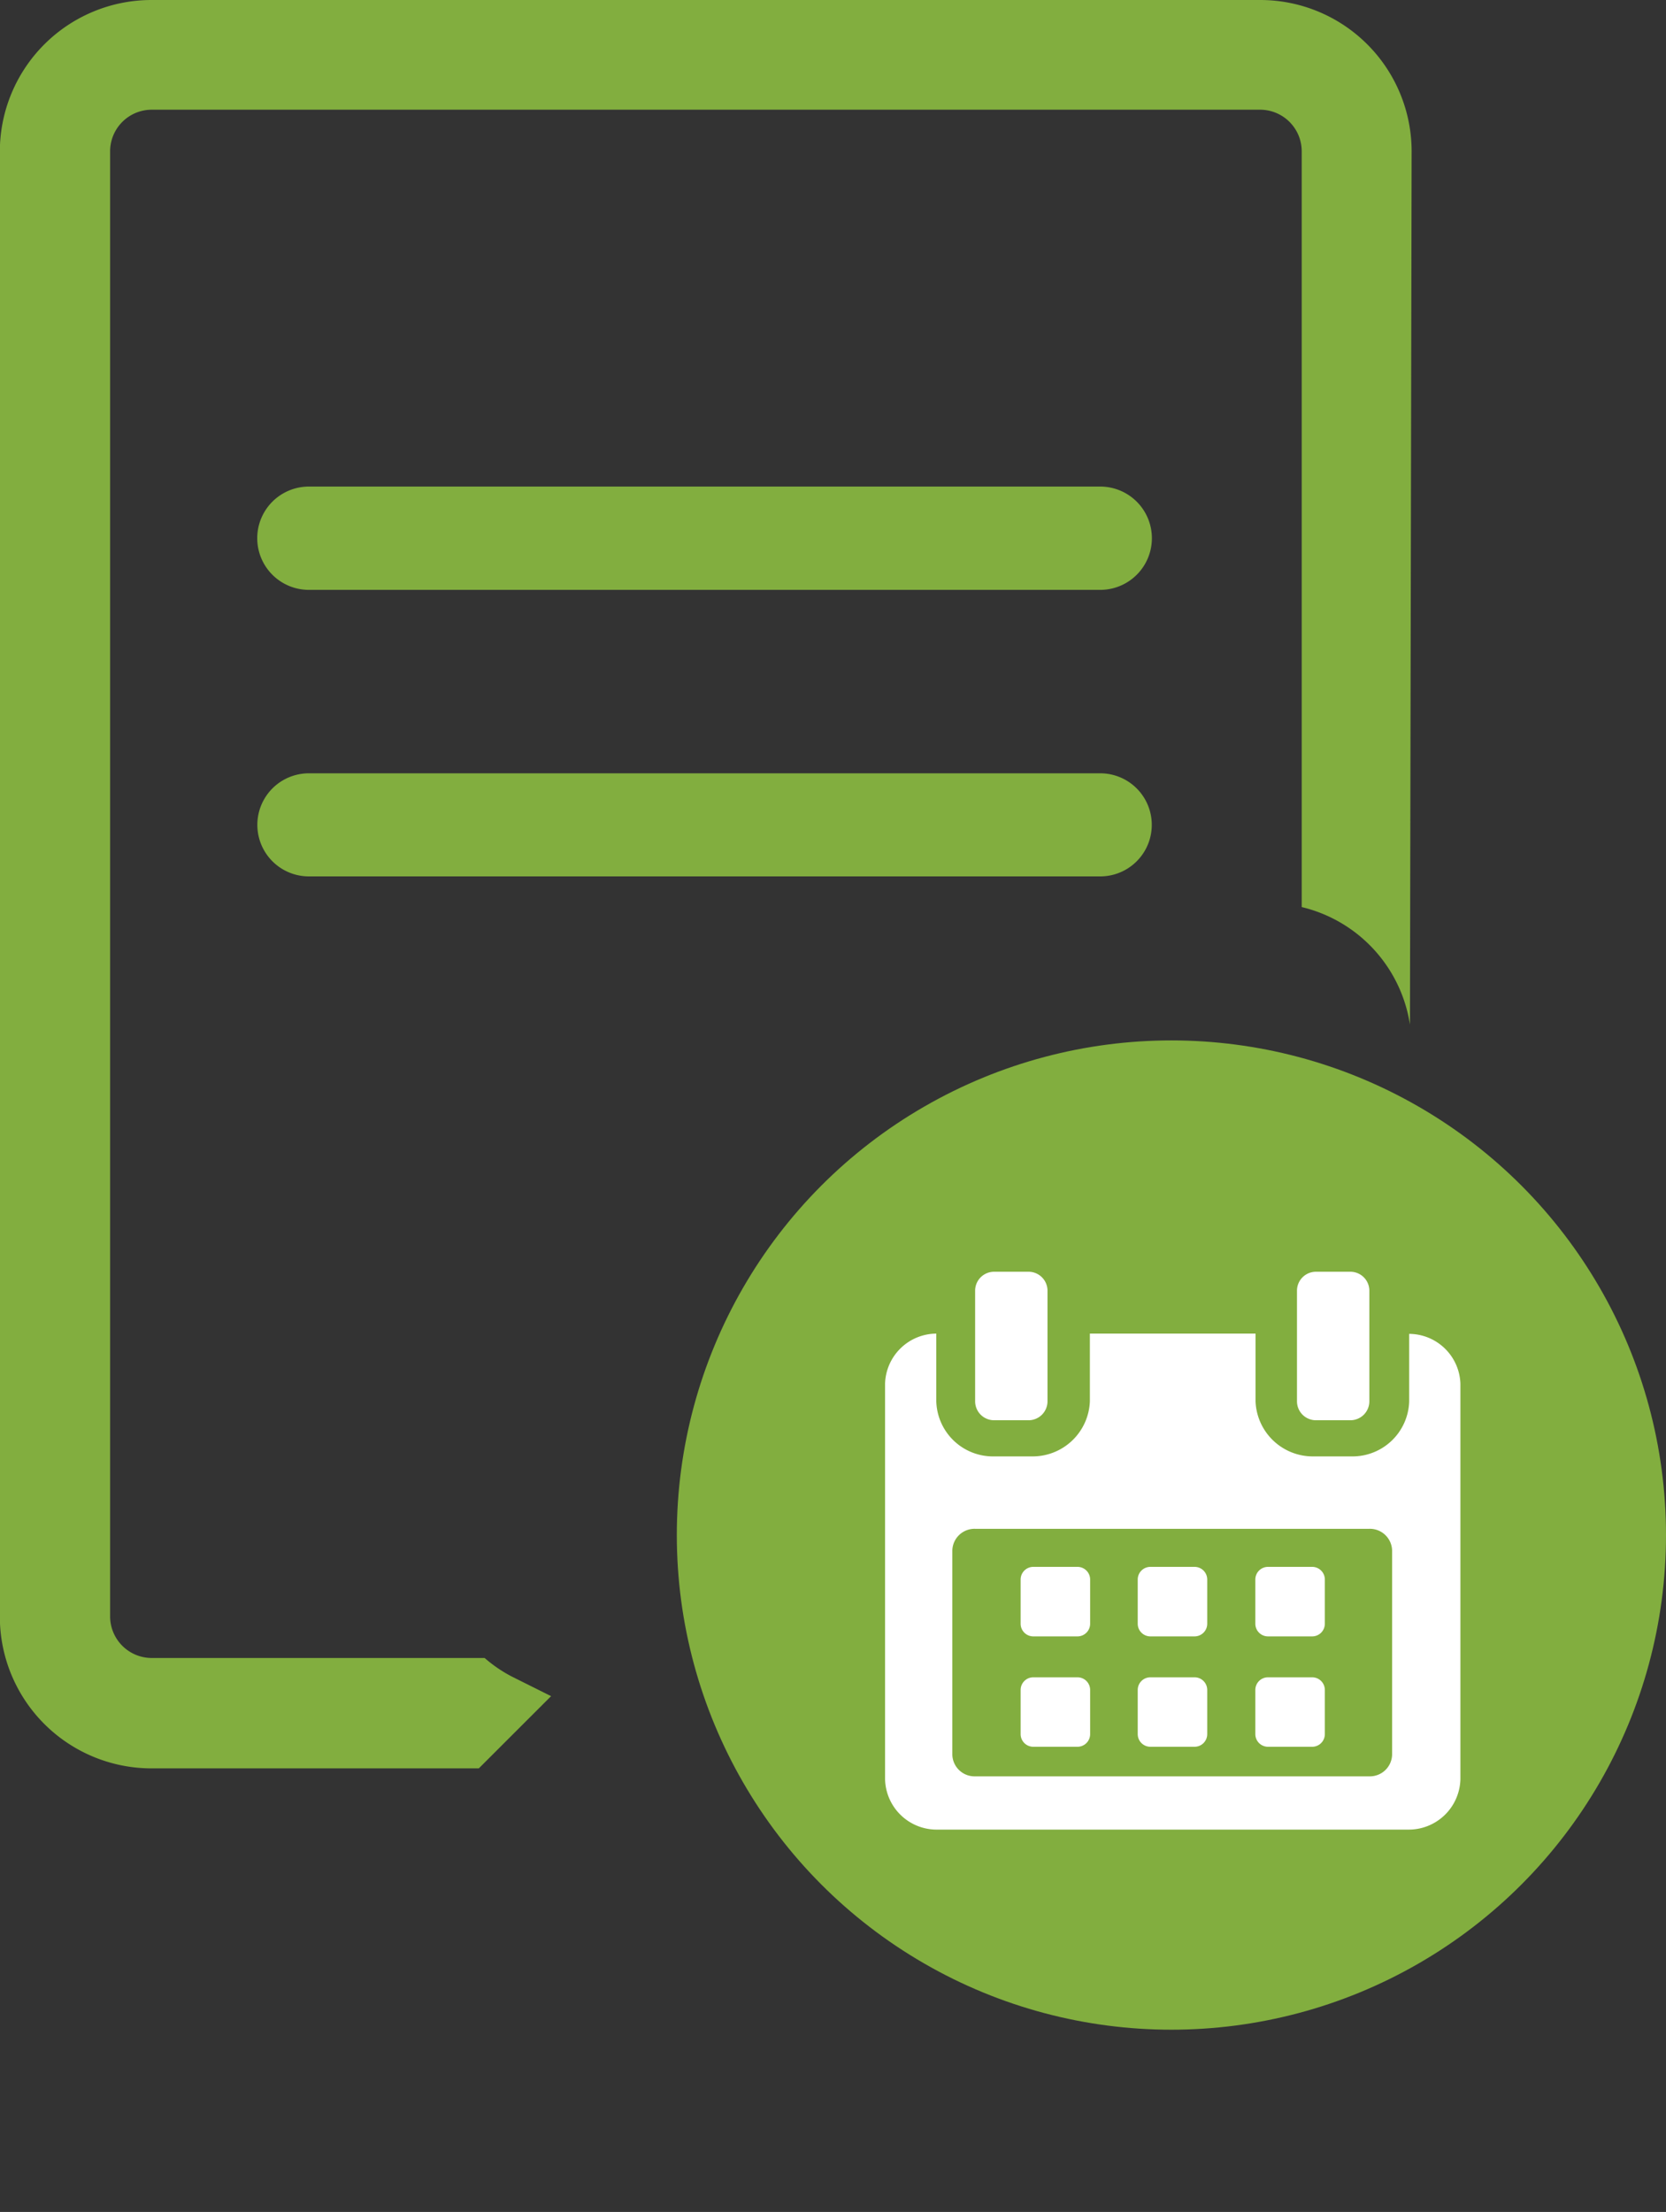 <svg id="Group_7226" data-name="Group 7226" xmlns="http://www.w3.org/2000/svg" width="32" height="42.482" viewBox="0 0 32 42.482">
  <rect x="0" y="0" width="32" height="42.482" fill="#333333" stroke="none"/>
  <g id="Group_7170" data-name="Group 7170">
    <g id="Group_7161" data-name="Group 7161">
      <path id="Path_18874" data-name="Path 18874" d="M22.565,4.217H7.361a.992.992,0,0,0,0,1.984h15.2a.992.992,0,0,0,0-1.984Z" transform="translate(-1.428 5.128)" fill="#82ae3f"/>
      <path id="Path_18875" data-name="Path 18875" d="M22.565,7.371H7.361a.99.99,0,1,0,0,1.98h15.2a.99.99,0,1,0,0-1.98Z" transform="translate(-1.428 7.481)" fill="#82ae3f"/>
      <path id="Path_18876" data-name="Path 18876" d="M13.888,32.576l-.749-.374a2.624,2.624,0,0,1-.527-.359h-6.4a.8.8,0,0,1-.794-.793V2.907a.8.8,0,0,1,.794-.8h21.3a.8.8,0,0,1,.794.8V17.421a2.751,2.751,0,0,1,2.079,2.258l.032-16.77A2.908,2.908,0,0,0,27.511,0H6.212A2.913,2.913,0,0,0,3.3,2.909V31.053a2.914,2.914,0,0,0,2.909,2.91H12.5Z" transform="translate(-3.303)" fill="#82ae3f"/>
      <circle id="Ellipse_763" data-name="Ellipse 763" cx="9.5" cy="9.5" r="9.5" transform="translate(13 19.982)" fill="#82ae3f"/>
    </g>
    <path id="Path_21532" data-name="Path 21532" d="M0,16" transform="translate(19.5 26.482)" fill="#82ae3f" stroke="#fff" stroke-width="2"/>
  </g>
  <g id="Appointment_Schedule" data-name="Appointment Schedule" transform="translate(17 24.425)">
    <g id="Group_822" data-name="Group 822" transform="translate(0)">
      <path id="Path_1833" data-name="Path 1833" d="M118.37,258.485a.243.243,0,0,0-.243-.243h-.849a.243.243,0,0,0-.243.243v.849a.243.243,0,0,0,.243.243h.849a.243.243,0,0,0,.243-.243v-.849Z" transform="translate(-114.431 -252.574)" fill="#fff"/>
      <path id="Path_1834" data-name="Path 1834" d="M215,258.485a.243.243,0,0,0-.243-.243h-.849a.243.243,0,0,0-.243.243v.849a.243.243,0,0,0,.243.243h.849a.243.243,0,0,0,.243-.243Z" transform="translate(-208.812 -252.574)" fill="#fff"/>
      <path id="Path_1835" data-name="Path 1835" d="M311.633,258.485a.243.243,0,0,0-.243-.243h-.849a.243.243,0,0,0-.243.243v.849a.243.243,0,0,0,.243.243h.849a.243.243,0,0,0,.243-.243Z" transform="translate(-303.186 -252.574)" fill="#fff"/>
      <path id="Path_1836" data-name="Path 1836" d="M118.37,355.118a.243.243,0,0,0-.243-.243h-.849a.243.243,0,0,0-.243.243v.848a.243.243,0,0,0,.243.243h.849a.243.243,0,0,0,.243-.243v-.848Z" transform="translate(-114.431 -347.086)" fill="#fff"/>
      <path id="Path_1837" data-name="Path 1837" d="M215,355.118a.243.243,0,0,0-.243-.243h-.849a.243.243,0,0,0-.243.243v.848a.243.243,0,0,0,.243.243h.849a.243.243,0,0,0,.243-.243Z" transform="translate(-208.812 -347.086)" fill="#fff"/>
      <path id="Path_1838" data-name="Path 1838" d="M311.633,355.118a.243.243,0,0,0-.243-.243h-.849a.243.243,0,0,0-.243.243v.848a.243.243,0,0,0,.243.243h.849a.243.243,0,0,0,.243-.243v-.848Z" transform="translate(-303.186 -347.086)" fill="#fff"/>
      <path id="Path_1839" data-name="Path 1839" d="M15.478,54.147v1.3A1.089,1.089,0,0,1,14.359,56.5h-.706a1.1,1.1,0,0,1-1.126-1.058v-1.3H9.345v1.3A1.1,1.1,0,0,1,8.22,56.5H7.514a1.089,1.089,0,0,1-1.119-1.058v-1.3a.991.991,0,0,0-.984.96v7.6a.992.992,0,0,0,1.013.966h9.025a.993.993,0,0,0,1.013-.966v-7.6A.99.99,0,0,0,15.478,54.147Zm-.328,8.083a.427.427,0,0,1-.438.415H7.141a.427.427,0,0,1-.438-.415V58.306a.427.427,0,0,1,.438-.415h7.571a.427.427,0,0,1,.438.415v3.924Z" transform="translate(-5.411 -52.954)" fill="#fff"/>
      <path id="Path_1840" data-name="Path 1840" d="M79.914,2.852h.662a.364.364,0,0,0,.364-.364V.364A.364.364,0,0,0,80.576,0h-.662a.364.364,0,0,0-.364.364V2.489A.364.364,0,0,0,79.914,2.852Z" transform="translate(-77.82 0)" fill="#fff"/>
      <path id="Path_1841" data-name="Path 1841" d="M344.822,2.852h.662a.364.364,0,0,0,.364-.364V.364A.364.364,0,0,0,345.484,0h-.662a.364.364,0,0,0-.364.364V2.489A.364.364,0,0,0,344.822,2.852Z" transform="translate(-336.546 0)" fill="#fff"/>
    </g>
  </g>
</svg>
